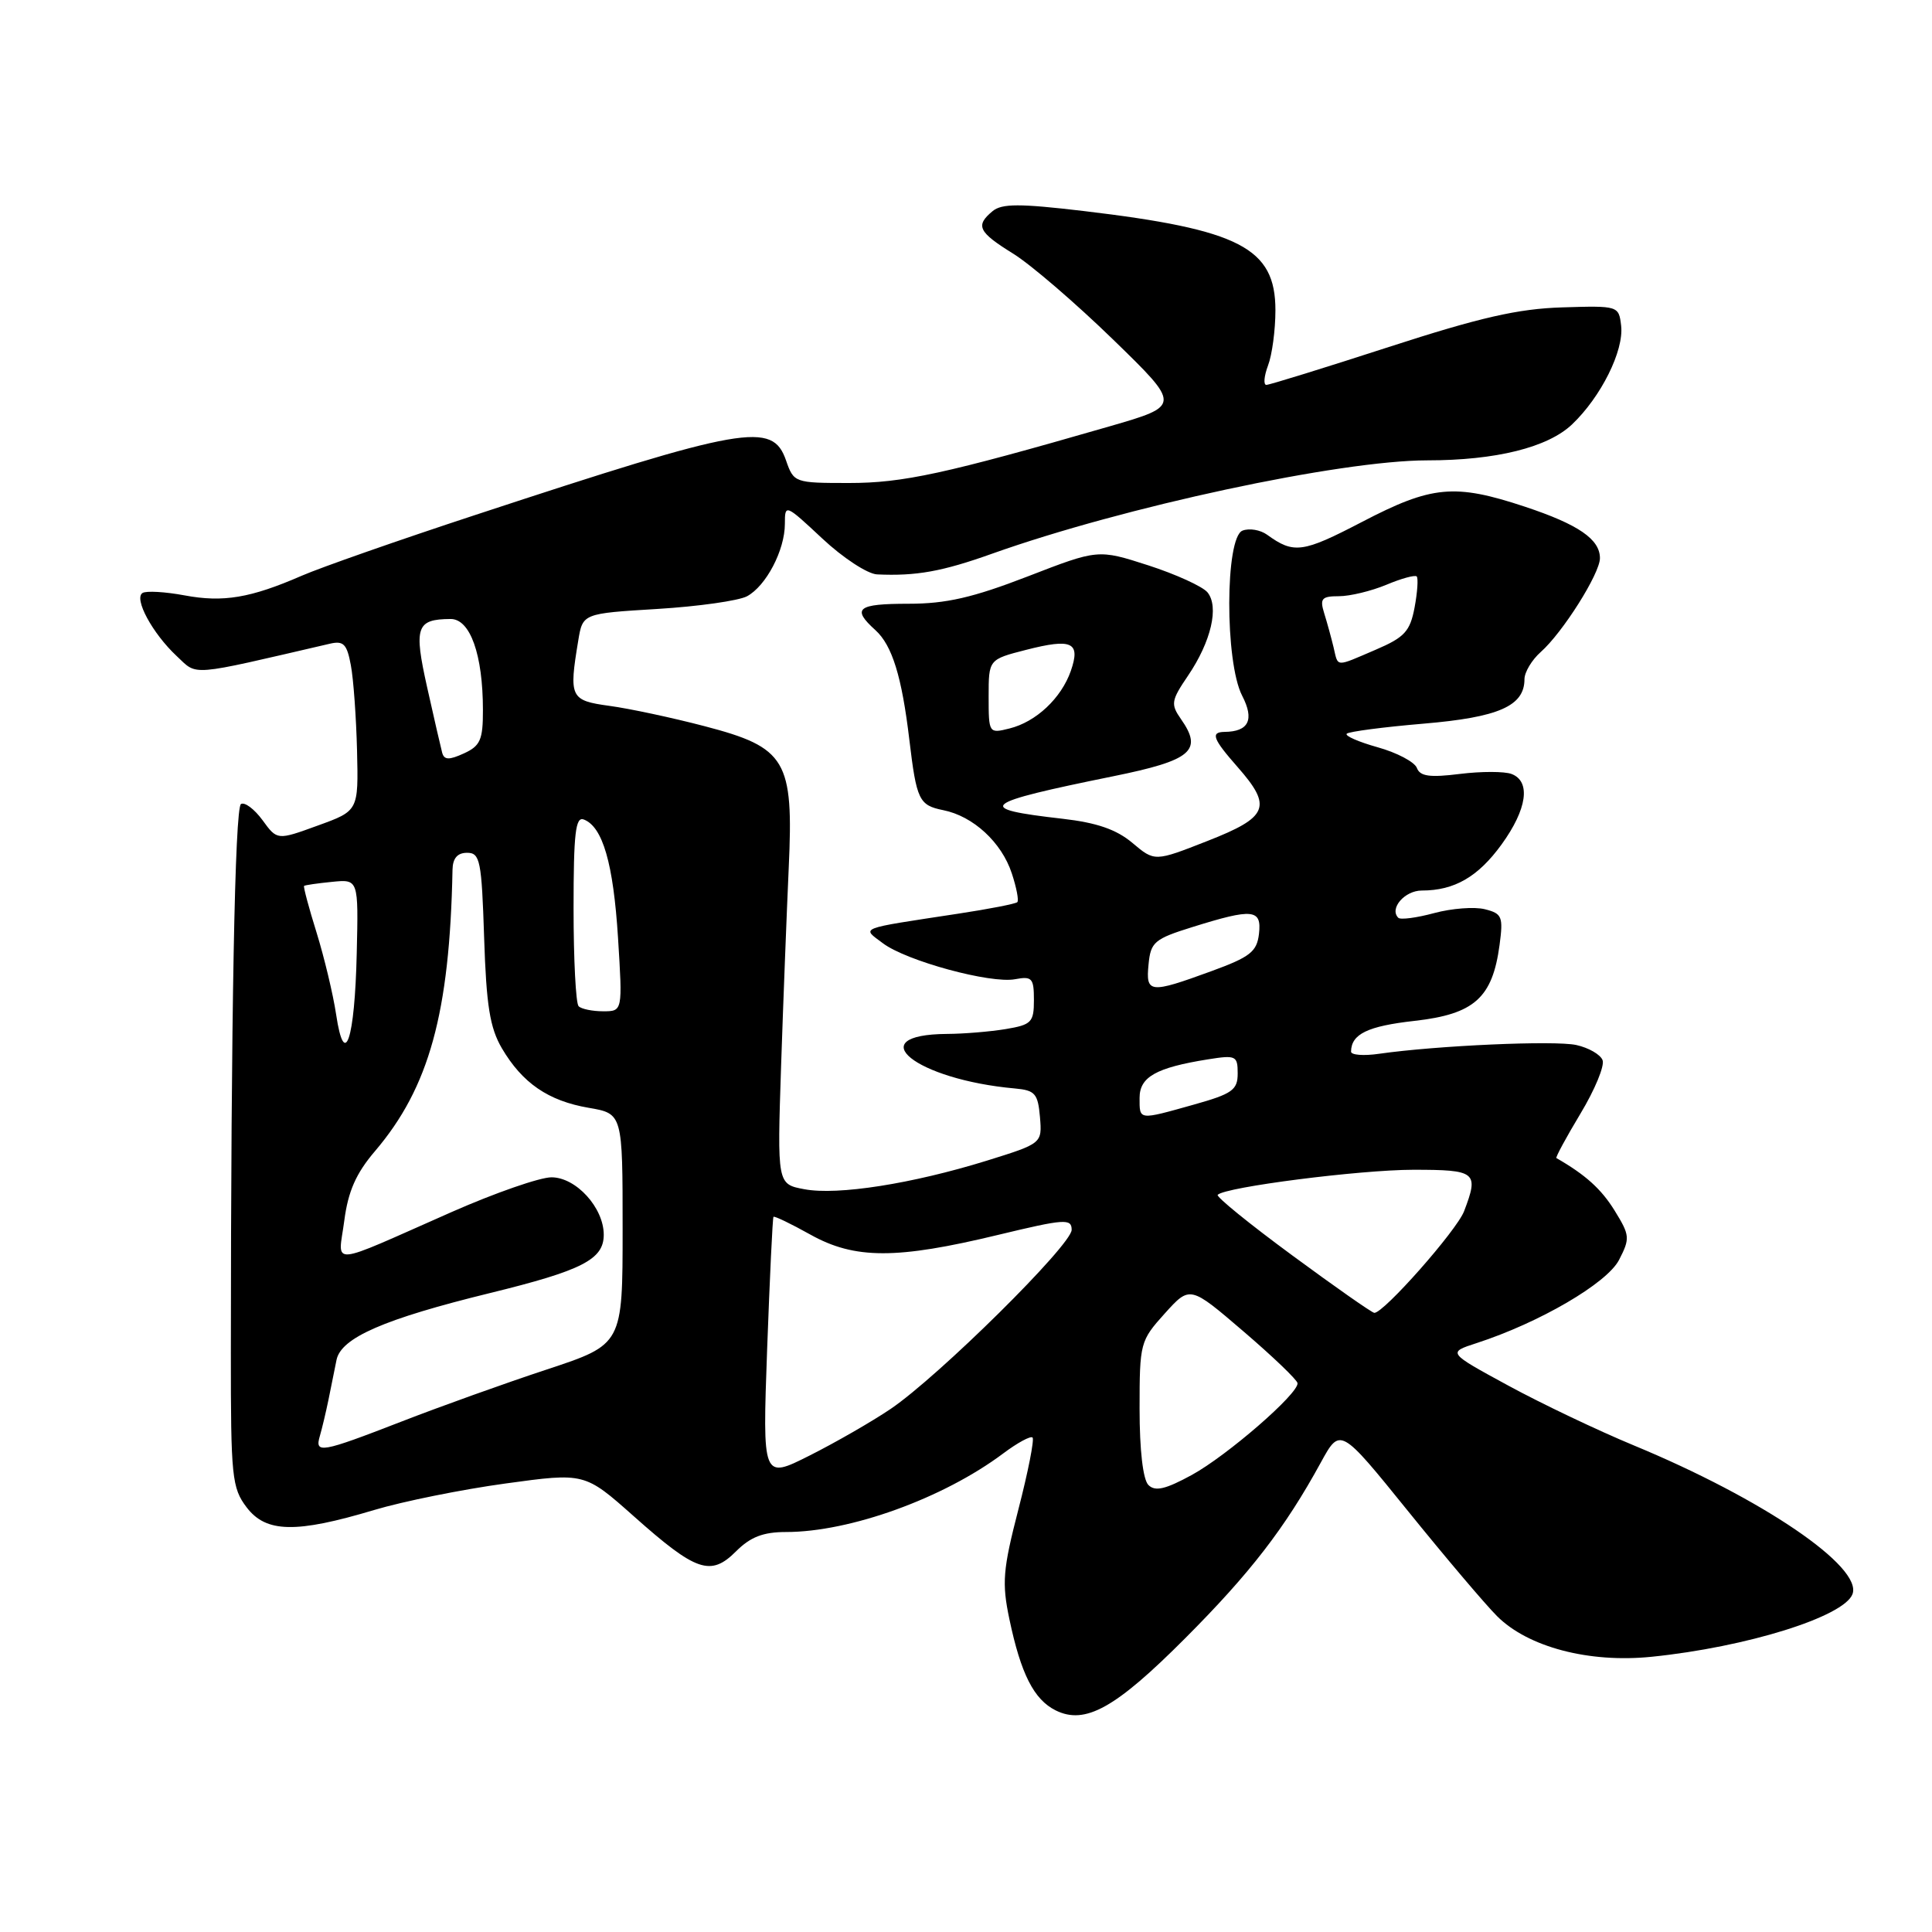 <?xml version="1.0" encoding="UTF-8" standalone="no"?>
<!DOCTYPE svg PUBLIC "-//W3C//DTD SVG 1.1//EN" "http://www.w3.org/Graphics/SVG/1.1/DTD/svg11.dtd" >
<svg xmlns="http://www.w3.org/2000/svg" xmlns:xlink="http://www.w3.org/1999/xlink" version="1.1" viewBox="0 0 256 256">
 <g >
 <path fill="currentColor"
d=" M 157.05 217.07 C 165.66 208.44 170.27 202.47 175.01 193.80 C 177.58 189.11 177.58 189.11 186.54 200.19 C 191.47 206.29 196.79 212.57 198.36 214.14 C 202.46 218.25 210.56 220.38 218.86 219.53 C 231.43 218.25 244.31 214.23 245.46 211.24 C 246.85 207.63 233.58 198.60 216.48 191.52 C 211.75 189.56 204.27 186.00 199.84 183.59 C 191.80 179.22 191.80 179.22 195.65 177.97 C 203.97 175.27 212.92 170.05 214.53 166.95 C 216.01 164.08 215.97 163.69 213.94 160.40 C 212.17 157.54 210.08 155.66 206.23 153.45 C 206.09 153.37 207.52 150.72 209.42 147.56 C 211.32 144.41 212.64 141.22 212.35 140.48 C 212.07 139.73 210.50 138.83 208.87 138.47 C 206.00 137.84 190.37 138.54 182.75 139.63 C 180.69 139.93 179.01 139.80 179.02 139.34 C 179.06 137.01 181.21 135.97 187.44 135.27 C 195.35 134.38 197.76 132.23 198.70 125.21 C 199.20 121.46 199.03 121.05 196.76 120.48 C 195.39 120.13 192.36 120.36 190.03 120.99 C 187.70 121.62 185.56 121.90 185.28 121.61 C 184.06 120.39 186.13 118.00 188.40 118.00 C 192.72 118.00 195.85 116.19 198.97 111.89 C 202.35 107.22 202.87 103.55 200.30 102.56 C 199.36 102.20 196.28 102.20 193.44 102.55 C 189.44 103.05 188.16 102.87 187.74 101.75 C 187.43 100.96 185.10 99.73 182.56 99.02 C 180.02 98.31 178.17 97.50 178.45 97.22 C 178.73 96.94 183.30 96.34 188.61 95.89 C 198.58 95.05 202.00 93.55 202.00 90.00 C 202.00 89.07 202.97 87.45 204.15 86.40 C 207.06 83.83 212.00 76.00 212.00 73.96 C 212.00 71.45 209.14 69.49 202.06 67.14 C 192.73 64.05 189.73 64.33 180.45 69.17 C 172.59 73.26 171.44 73.42 167.89 70.85 C 167.00 70.21 165.54 69.96 164.64 70.31 C 162.32 71.20 162.29 87.72 164.59 92.18 C 166.24 95.37 165.47 96.95 162.25 96.98 C 160.37 97.01 160.70 97.90 164.00 101.65 C 168.62 106.91 168.06 108.27 160.00 111.43 C 153.00 114.18 153.00 114.18 150.05 111.69 C 147.92 109.90 145.33 109.01 140.80 108.49 C 129.00 107.15 129.84 106.45 147.50 102.86 C 157.89 100.75 159.42 99.47 156.49 95.29 C 155.10 93.30 155.18 92.83 157.42 89.53 C 160.49 85.00 161.56 80.38 159.99 78.48 C 159.33 77.70 155.80 76.09 152.15 74.91 C 145.50 72.77 145.50 72.77 136.15 76.39 C 128.90 79.19 125.36 80.00 120.40 80.00 C 113.58 80.00 112.81 80.62 116.00 83.50 C 118.22 85.51 119.50 89.67 120.49 98.00 C 121.45 106.03 121.77 106.70 124.98 107.35 C 128.95 108.14 132.72 111.61 134.07 115.73 C 134.69 117.60 135.02 119.32 134.80 119.54 C 134.58 119.76 131.04 120.45 126.95 121.07 C 113.51 123.12 114.16 122.86 116.98 124.98 C 120.09 127.33 131.27 130.37 134.51 129.75 C 136.75 129.33 137.00 129.61 137.00 132.51 C 137.00 135.46 136.68 135.79 133.25 136.36 C 131.19 136.70 127.70 136.99 125.50 137.00 C 113.90 137.08 121.33 143.05 134.50 144.23 C 137.15 144.47 137.53 144.91 137.80 148.01 C 138.09 151.51 138.09 151.51 130.74 153.80 C 120.86 156.86 110.99 158.41 106.59 157.58 C 102.98 156.91 102.98 156.91 103.50 141.20 C 103.79 132.57 104.25 120.78 104.51 115.00 C 105.17 100.70 104.19 99.05 93.35 96.22 C 89.03 95.09 83.36 93.88 80.75 93.53 C 75.56 92.82 75.37 92.42 76.62 84.89 C 77.21 81.29 77.21 81.29 87.09 80.69 C 92.53 80.36 97.87 79.60 98.98 79.01 C 101.51 77.65 104.00 72.90 104.00 69.41 C 104.00 66.76 104.06 66.78 108.96 71.36 C 111.68 73.91 114.95 76.05 116.21 76.11 C 121.40 76.35 124.85 75.73 131.48 73.36 C 148.93 67.15 177.53 61.01 189.11 61.00 C 198.22 61.00 205.08 59.29 208.30 56.24 C 212.14 52.59 215.19 46.47 214.81 43.17 C 214.50 40.52 214.45 40.50 207.00 40.73 C 201.14 40.91 196.11 42.06 184.02 45.98 C 175.51 48.74 168.21 51.00 167.80 51.00 C 167.39 51.00 167.49 49.85 168.02 48.43 C 168.56 47.02 169.00 43.73 169.00 41.11 C 169.00 32.85 164.29 30.42 143.58 27.96 C 135.11 26.96 132.75 26.96 131.52 27.98 C 129.21 29.90 129.62 30.74 134.25 33.61 C 136.59 35.06 142.55 40.19 147.50 45.00 C 156.50 53.75 156.50 53.75 147.00 56.50 C 125.18 62.80 119.65 64.00 112.49 64.00 C 105.28 64.00 105.18 63.96 104.15 61.00 C 102.35 55.83 98.77 56.46 63.00 68.23 C 52.83 71.57 42.48 75.20 40.00 76.28 C 33.20 79.24 29.58 79.85 24.45 78.89 C 21.88 78.41 19.38 78.27 18.89 78.57 C 17.70 79.30 20.20 83.93 23.41 86.93 C 26.24 89.57 24.80 89.68 43.69 85.30 C 45.52 84.87 45.97 85.33 46.49 88.15 C 46.84 89.99 47.20 95.09 47.31 99.47 C 47.50 107.44 47.50 107.44 42.11 109.39 C 36.73 111.35 36.73 111.35 34.78 108.67 C 33.70 107.20 32.42 106.24 31.93 106.54 C 31.12 107.05 30.60 134.74 30.59 179.23 C 30.58 195.71 30.73 197.16 32.68 199.73 C 35.25 203.11 39.21 203.19 49.59 200.08 C 53.39 198.94 61.22 197.36 66.99 196.57 C 77.47 195.13 77.47 195.13 83.99 200.92 C 92.25 208.27 94.17 208.92 97.53 205.56 C 99.44 203.65 101.13 203.00 104.15 203.00 C 112.64 203.00 125.00 198.53 132.93 192.59 C 134.81 191.18 136.56 190.23 136.82 190.48 C 137.07 190.74 136.23 195.03 134.94 200.01 C 132.88 208.00 132.74 209.73 133.75 214.55 C 135.27 221.79 136.99 225.19 139.87 226.63 C 143.79 228.58 147.80 226.35 157.05 217.07 Z  M 152.17 196.77 C 151.45 196.05 151.00 192.15 151.00 186.67 C 151.00 177.95 151.08 177.66 154.34 174.04 C 157.68 170.34 157.68 170.34 164.77 176.42 C 168.67 179.76 171.89 182.85 171.93 183.28 C 172.06 184.67 162.61 192.87 157.92 195.44 C 154.42 197.35 153.06 197.66 152.17 196.77 Z  M 101.65 178.76 C 102.00 169.27 102.37 161.38 102.49 161.24 C 102.60 161.09 104.80 162.15 107.38 163.59 C 113.25 166.87 118.79 166.88 132.25 163.63 C 141.09 161.50 142.00 161.44 142.00 162.96 C 142.00 164.95 124.37 182.39 118.00 186.70 C 115.53 188.37 110.69 191.15 107.27 192.87 C 101.03 196.01 101.03 196.01 101.65 178.76 Z  M 42.39 190.25 C 42.67 189.29 43.18 187.15 43.52 185.50 C 43.85 183.85 44.34 181.47 44.59 180.20 C 45.19 177.26 50.87 174.78 64.91 171.34 C 77.16 168.34 80.00 166.88 80.00 163.61 C 80.00 160.03 76.33 156.00 73.07 156.00 C 71.54 156.00 65.61 158.06 59.89 160.58 C 43.16 167.96 44.82 167.83 45.62 161.74 C 46.13 157.85 47.17 155.48 49.69 152.53 C 56.87 144.10 59.59 134.23 59.96 115.25 C 59.99 113.72 60.61 113.00 61.89 113.00 C 63.61 113.00 63.82 114.01 64.15 124.25 C 64.44 133.24 64.91 136.18 66.50 138.90 C 69.22 143.52 72.65 145.87 78.00 146.79 C 82.50 147.56 82.50 147.56 82.50 162.85 C 82.50 178.14 82.50 178.14 72.50 181.45 C 67.00 183.26 58.30 186.38 53.16 188.38 C 42.51 192.51 41.67 192.66 42.39 190.25 Z  M 171.21 166.33 C 165.54 162.16 161.11 158.56 161.35 158.32 C 162.38 157.28 180.17 155.01 187.25 155.00 C 195.62 155.00 195.98 155.30 194.00 160.49 C 193.03 163.04 183.31 174.04 182.10 173.96 C 181.77 173.93 176.87 170.50 171.21 166.33 Z  M 151.00 145.48 C 151.00 142.70 153.18 141.47 160.06 140.37 C 163.76 139.78 164.00 139.89 164.00 142.24 C 164.00 144.43 163.28 144.94 158.18 146.37 C 150.80 148.44 151.00 148.46 151.00 145.48 Z  M 44.54 134.43 C 44.14 131.76 42.97 126.88 41.95 123.58 C 40.92 120.29 40.18 117.50 40.29 117.39 C 40.41 117.28 42.08 117.04 44.00 116.85 C 47.50 116.50 47.50 116.50 47.27 126.30 C 47.01 137.82 45.65 141.85 44.54 134.43 Z  M 76.67 133.33 C 76.30 132.97 76.00 127.13 76.00 120.36 C 76.00 110.38 76.26 108.16 77.36 108.59 C 79.86 109.55 81.27 114.40 81.89 124.25 C 82.50 134.00 82.50 134.00 79.92 134.00 C 78.50 134.00 77.03 133.70 76.67 133.33 Z  M 152.19 127.78 C 152.47 124.83 152.96 124.41 158.00 122.84 C 166.03 120.33 167.20 120.45 166.82 123.75 C 166.54 126.11 165.65 126.81 160.50 128.69 C 152.32 131.68 151.81 131.62 152.19 127.78 Z  M 58.59 99.74 C 58.41 99.06 57.51 95.16 56.60 91.08 C 54.81 83.07 55.16 82.05 59.70 82.02 C 62.30 82.00 63.99 86.73 63.99 94.09 C 64.00 98.03 63.64 98.84 61.47 99.83 C 59.50 100.73 58.86 100.71 58.59 99.74 Z  M 131.00 92.30 C 131.00 87.38 131.00 87.38 135.96 86.11 C 142.05 84.55 143.21 85.09 141.89 88.90 C 140.62 92.52 137.28 95.66 133.75 96.53 C 131.03 97.21 131.00 97.16 131.00 92.30 Z  M 176.70 85.75 C 176.40 84.51 175.85 82.49 175.46 81.25 C 174.86 79.31 175.13 79.00 177.42 79.00 C 178.87 79.00 181.69 78.32 183.69 77.49 C 185.68 76.65 187.49 76.16 187.72 76.38 C 187.94 76.61 187.82 78.46 187.44 80.49 C 186.84 83.66 186.12 84.45 182.29 86.09 C 176.85 88.42 177.34 88.45 176.70 85.75 Z "/>
</g>
</svg>